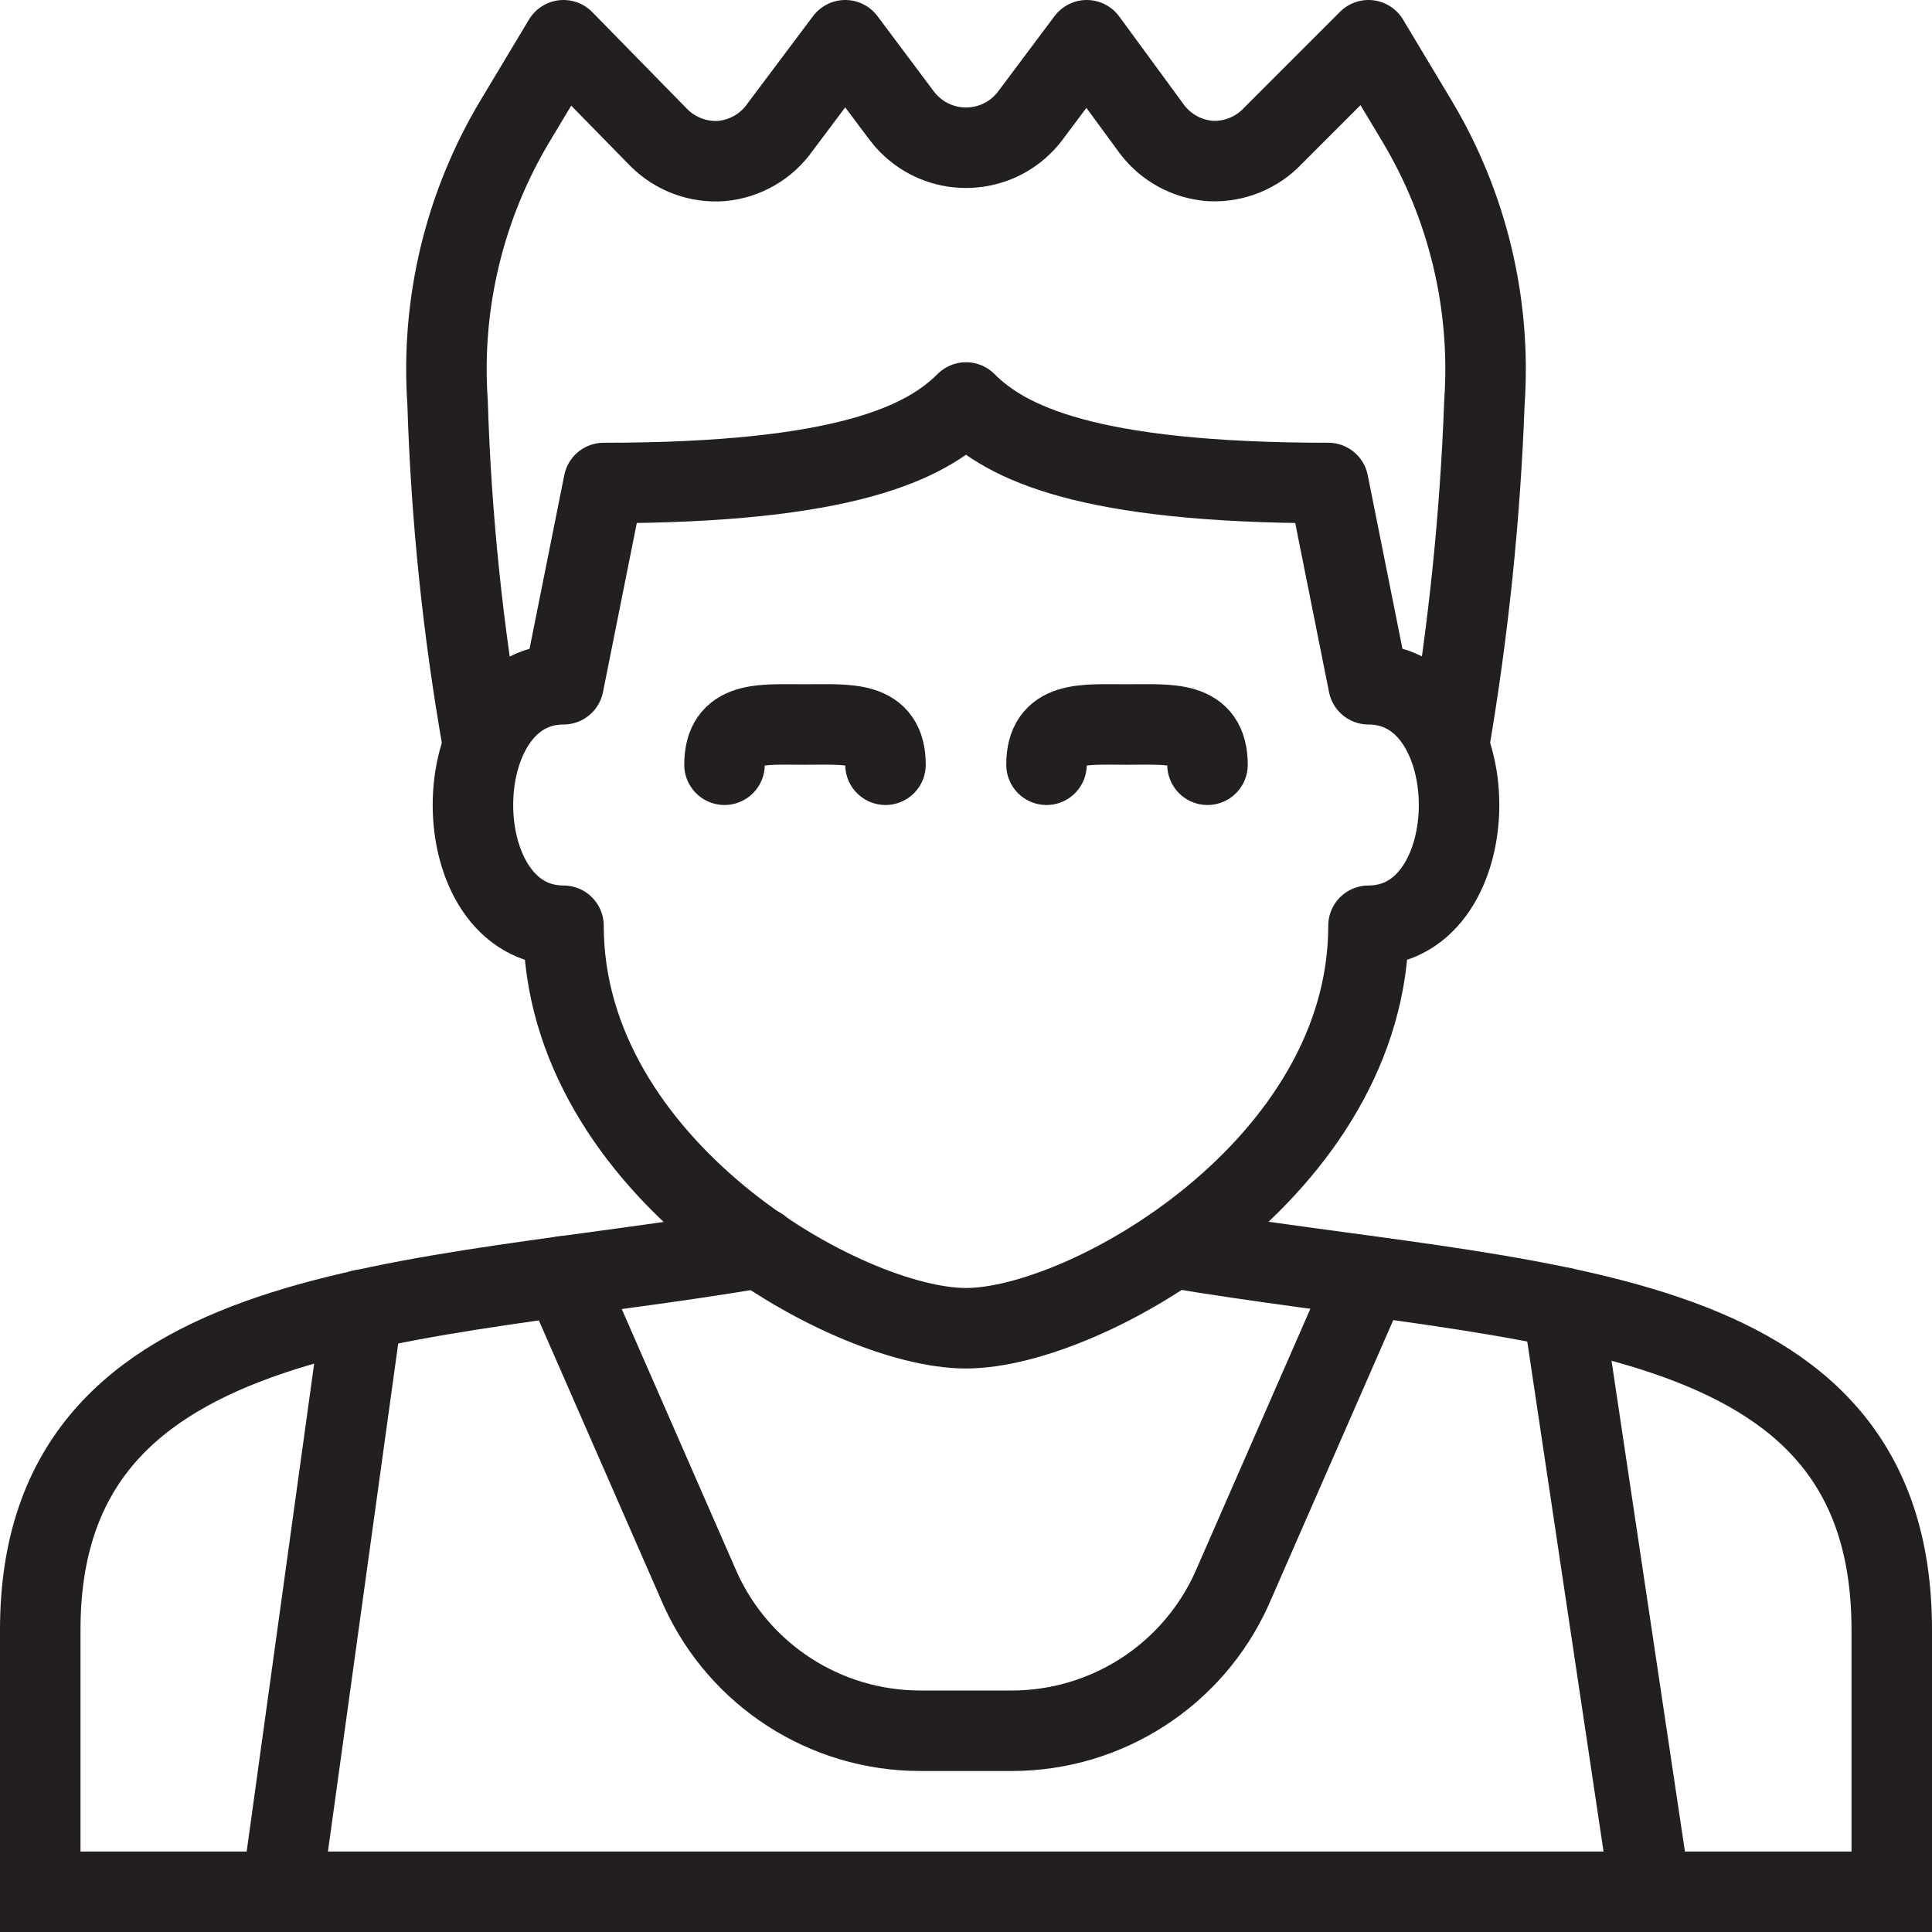 <svg version="1.1" viewBox="0 0 48 48" xmlns="http://www.w3.org/2000/svg" xmlns:xlink="http://www.w3.org/1999/xlink" overflow="hidden"><defs></defs><g id="icons"><path d=" M 18 19 C 18 17.9 18.9 18 20 18 C 21.1 18 22 17.9 22 19" stroke="#231F20" stroke-width="2" stroke-linecap="round" stroke-miterlimit="10" fill="none"/><path d=" M 26 19 C 26 17.9 26.9 18 28 18 C 29.1 18 30 17.9 30 19" stroke="#231F20" stroke-width="2" stroke-linecap="round" stroke-miterlimit="10" fill="none"/><path d=" M 18.89 31 C 10.3 32.46 1 32.16 1 40.49 L 1 47 L 47 47 L 47 40.49 C 47 32.15 38 32.49 29.14 31" stroke="#231F20" stroke-width="2" stroke-linecap="round" stroke-miterlimit="10" fill="none"/><path d=" M 24 33 C 27 33 34 29 34 23 C 37 23 37 17 34 17 L 33 12 C 27 12 25 11 24 10 C 23 11 21 12 15 12 L 14 17 C 11 17 11 23 14 23 C 14 29 21 33 24 33 Z" stroke="#231F20" stroke-width="2" stroke-linecap="round" stroke-linejoin="round" fill="none"/><path d=" M 36 18.5 C 36.481 15.689 36.775 12.85 36.88 10 C 37.05 7.55 36.463 5.106 35.2 3 L 34 1 L 31.63 3.37 C 31.228 3.799 30.657 4.03 30.07 4 C 29.495 3.958 28.967 3.67 28.62 3.21 L 27 1 L 25.6 2.87 C 24.937 3.754 23.684 3.933 22.8 3.27 C 22.648 3.156 22.514 3.022 22.4 2.87 L 21 1 L 19.38 3.16 C 19.043 3.639 18.513 3.946 17.93 4 C 17.35 4.042 16.781 3.831 16.37 3.42 L 14 1 L 12.8 3 C 11.537 5.106 10.95 7.55 11.12 10 C 11.208 12.851 11.502 15.692 12 18.5" stroke="#231F20" stroke-width="2" stroke-linejoin="round" fill="none"/><path d=" M 14 31.71 L 17.4 39.48 C 18.372 41.622 20.507 42.999 22.86 43 L 25.14 43 C 27.493 42.999 29.628 41.622 30.6 39.48 L 34 31.71" stroke="#231F20" stroke-width="2" stroke-linecap="round" stroke-miterlimit="10" fill="none"/><line x1="9" y1="32.54" x2="7" y2="47" stroke="#231F20" stroke-width="2" stroke-linecap="round" stroke-miterlimit="10" fill="none"/><line x1="38.83" y1="32.49" x2="41" y2="47" stroke="#231F20" stroke-width="2" stroke-linecap="round" stroke-miterlimit="10" fill="none"/></g></svg>